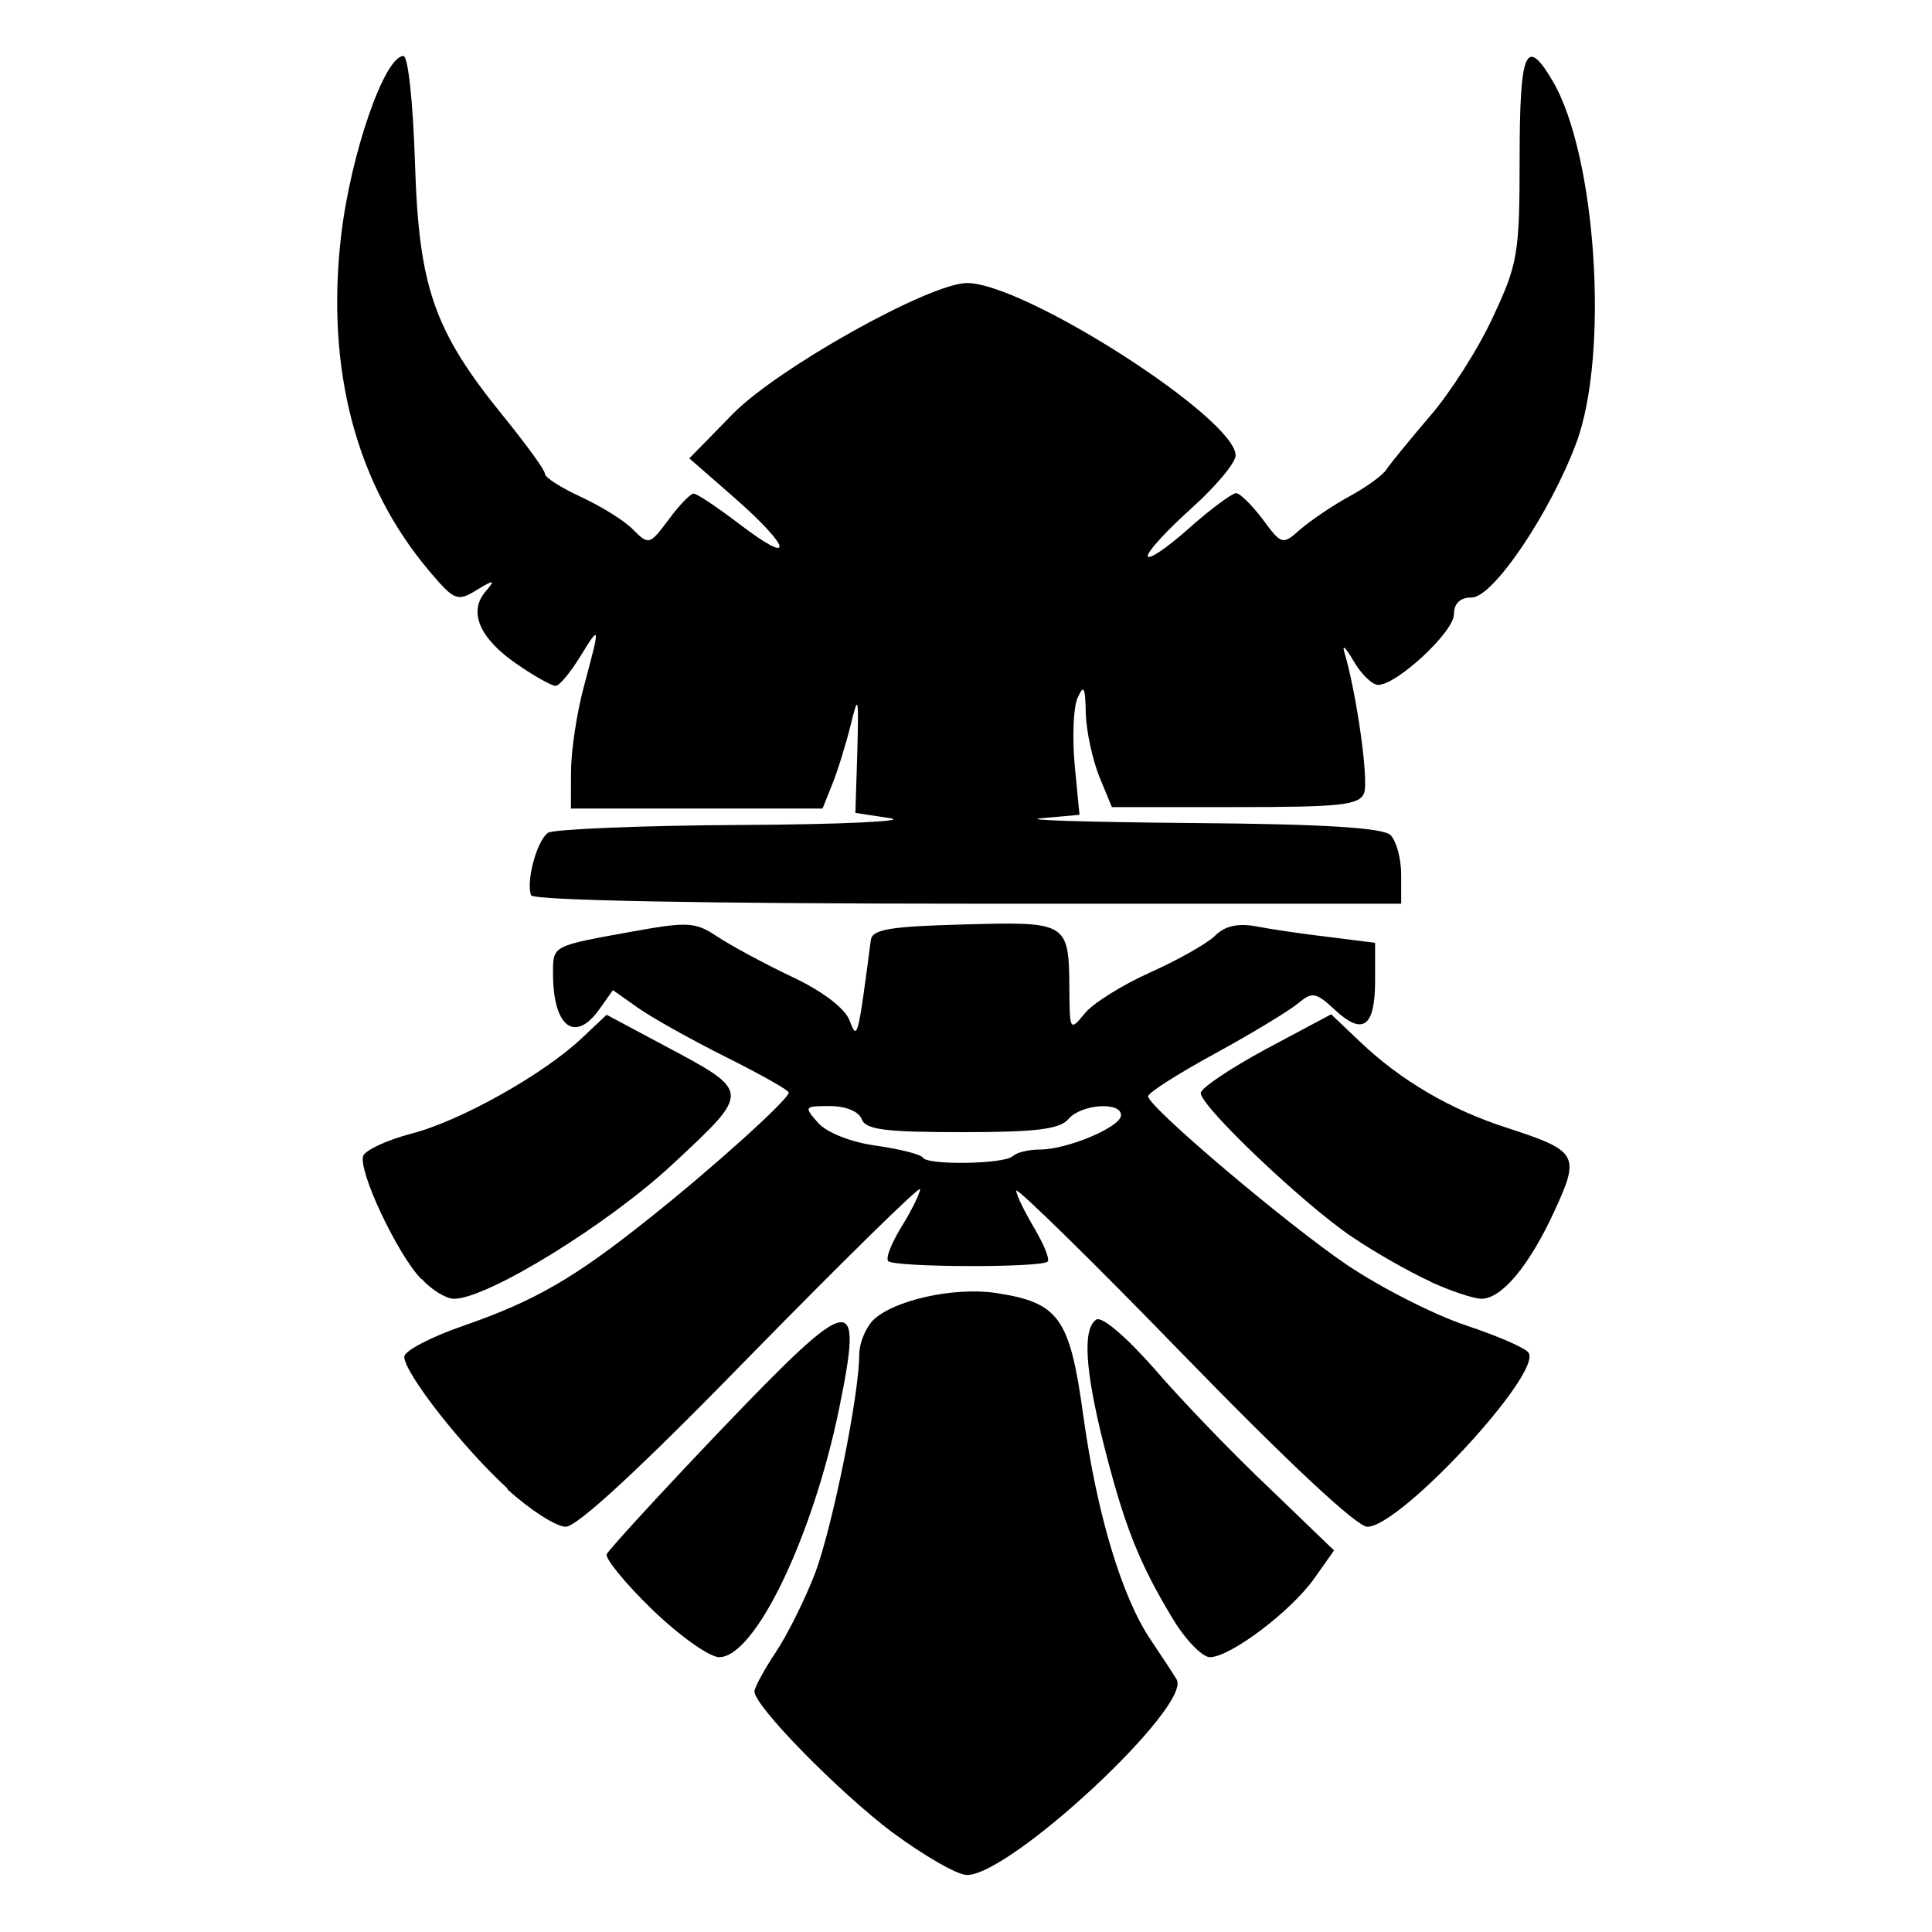 <svg height="3em" width="3em" viewBox="0 0 4 4" fill="currentColor">
        <g transform="translate(0,-292.767)">
          <path
            d="m 1.849,296.562 c -0.115,-0.087 -0.287,-0.263 -0.287,-0.293 0,-0.008 0.02,-0.045 0.044,-0.081 0.024,-0.036 0.061,-0.11 0.082,-0.165 0.036,-0.097 0.091,-0.369 0.091,-0.452 0,-0.023 0.013,-0.054 0.028,-0.07 0.042,-0.042 0.168,-0.07 0.255,-0.057 0.131,0.02 0.153,0.051 0.181,0.255 0.028,0.203 0.08,0.376 0.14,0.464 0.022,0.033 0.046,0.069 0.053,0.081 0.033,0.054 -0.343,0.405 -0.434,0.405 -0.02,0 -0.089,-0.04 -0.154,-0.088 z m -0.498,-0.462 c -0.056,-0.054 -0.098,-0.106 -0.095,-0.115 0.004,-0.009 0.111,-0.126 0.238,-0.259 0.274,-0.286 0.294,-0.29 0.243,-0.041 -0.055,0.266 -0.174,0.513 -0.248,0.513 -0.02,0 -0.082,-0.044 -0.138,-0.098 z m 1.075,0.015 c -0.068,-0.113 -0.098,-0.189 -0.14,-0.354 -0.04,-0.158 -0.045,-0.244 -0.016,-0.262 0.012,-0.007 0.062,0.036 0.121,0.103 0.055,0.064 0.161,0.174 0.236,0.245 l 0.135,0.13 -0.041,0.058 c -0.048,0.068 -0.174,0.163 -0.216,0.163 -0.016,0 -0.052,-0.037 -0.079,-0.083 z m -1.375,-0.266 c -0.092,-0.084 -0.214,-0.239 -0.214,-0.273 0,-0.012 0.055,-0.041 0.122,-0.064 0.15,-0.052 0.232,-0.1 0.387,-0.224 0.132,-0.105 0.287,-0.245 0.287,-0.259 0,-0.005 -0.059,-0.038 -0.131,-0.074 -0.072,-0.036 -0.154,-0.082 -0.182,-0.102 l -0.051,-0.036 -0.027,0.038 c -0.051,0.073 -0.097,0.039 -0.097,-0.072 0,-0.059 -0.004,-0.057 0.168,-0.088 0.111,-0.02 0.127,-0.019 0.172,0.011 0.027,0.018 0.097,0.056 0.154,0.083 0.064,0.03 0.111,0.066 0.12,0.091 0.016,0.042 0.017,0.039 0.044,-0.167 0.003,-0.022 0.041,-0.028 0.192,-0.032 0.215,-0.006 0.218,-0.005 0.219,0.132 6.652e-4,0.088 0.001,0.09 0.032,0.052 0.017,-0.021 0.078,-0.059 0.136,-0.085 0.058,-0.026 0.118,-0.06 0.134,-0.076 0.02,-0.02 0.047,-0.026 0.085,-0.019 0.031,0.006 0.099,0.016 0.151,0.022 l 0.095,0.012 v 0.078 c 0,0.096 -0.025,0.115 -0.083,0.061 -0.04,-0.037 -0.047,-0.038 -0.076,-0.014 -0.018,0.015 -0.095,0.062 -0.172,0.104 -0.077,0.042 -0.14,0.082 -0.139,0.089 0.003,0.024 0.288,0.265 0.412,0.349 0.07,0.047 0.18,0.103 0.246,0.125 0.066,0.022 0.124,0.047 0.13,0.057 0.027,0.044 -0.266,0.36 -0.334,0.36 -0.022,0 -0.165,-0.134 -0.381,-0.356 -0.19,-0.196 -0.346,-0.348 -0.346,-0.34 3.63e-5,0.009 0.017,0.043 0.037,0.077 0.02,0.034 0.033,0.065 0.028,0.07 -0.013,0.013 -0.317,0.012 -0.33,-0.001 -0.006,-0.006 0.007,-0.038 0.028,-0.072 0.021,-0.034 0.038,-0.069 0.038,-0.077 0,-0.008 -0.157,0.146 -0.349,0.342 -0.23,0.236 -0.361,0.357 -0.385,0.357 -0.02,-5.4e-4 -0.074,-0.035 -0.121,-0.078 z m 1.047,-0.689 c 0.007,-0.007 0.032,-0.013 0.055,-0.013 0.057,0 0.168,-0.047 0.168,-0.071 0,-0.029 -0.083,-0.023 -0.109,0.008 -0.018,0.021 -0.067,0.027 -0.22,0.027 -0.159,0 -0.2,-0.005 -0.208,-0.027 -0.006,-0.016 -0.033,-0.027 -0.066,-0.027 -0.053,0 -0.054,0.001 -0.024,0.035 0.018,0.02 0.068,0.04 0.12,0.047 0.049,0.007 0.093,0.018 0.097,0.025 0.01,0.016 0.169,0.013 0.185,-0.003 z m -1.226,0.255 c -0.05,-0.052 -0.131,-0.225 -0.12,-0.255 0.005,-0.012 0.05,-0.033 0.1,-0.046 0.101,-0.026 0.274,-0.123 0.353,-0.198 l 0.051,-0.048 0.118,0.063 c 0.182,0.097 0.182,0.094 0.019,0.246 -0.134,0.125 -0.384,0.279 -0.453,0.279 -0.016,0 -0.046,-0.018 -0.067,-0.041 z m 2.089,0.005 c -0.042,-0.019 -0.116,-0.061 -0.163,-0.093 -0.099,-0.067 -0.312,-0.269 -0.312,-0.297 0,-0.01 0.061,-0.051 0.135,-0.091 l 0.135,-0.072 0.06,0.057 c 0.084,0.08 0.188,0.141 0.304,0.178 0.147,0.048 0.152,0.056 0.098,0.173 -0.052,0.113 -0.109,0.181 -0.151,0.181 -0.016,-2.1e-4 -0.063,-0.016 -0.105,-0.035 z m -1.86,-0.797 c -0.014,-0.023 0.009,-0.115 0.034,-0.132 0.011,-0.007 0.191,-0.015 0.4,-0.016 0.209,-0.001 0.348,-0.008 0.308,-0.014 l -0.072,-0.011 0.004,-0.127 c 0.003,-0.116 0.002,-0.12 -0.014,-0.054 -0.01,0.04 -0.027,0.095 -0.038,0.122 l -0.02,0.05 H 1.442 1.182 l 2.15e-4,-0.077 c 1.182e-4,-0.042 0.012,-0.122 0.027,-0.177 0.034,-0.127 0.034,-0.129 -0.009,-0.059 -0.02,0.032 -0.042,0.059 -0.05,0.059 -0.008,0 -0.044,-0.02 -0.08,-0.045 -0.076,-0.052 -0.101,-0.107 -0.066,-0.149 0.022,-0.026 0.02,-0.027 -0.018,-0.004 -0.039,0.024 -0.046,0.021 -0.096,-0.038 -0.153,-0.18 -0.216,-0.419 -0.184,-0.696 0.02,-0.17 0.09,-0.372 0.129,-0.372 0.01,0 0.02,0.098 0.024,0.222 0.008,0.257 0.039,0.347 0.184,0.525 0.046,0.057 0.085,0.11 0.085,0.118 2.57e-4,0.008 0.034,0.029 0.075,0.048 0.041,0.019 0.09,0.049 0.108,0.068 0.032,0.032 0.034,0.031 0.073,-0.021 0.022,-0.03 0.045,-0.054 0.052,-0.054 0.007,0 0.05,0.029 0.096,0.064 0.114,0.087 0.107,0.049 -0.01,-0.054 l -0.095,-0.083 0.09,-0.092 c 0.093,-0.095 0.408,-0.271 0.485,-0.271 0.119,0 0.556,0.28 0.556,0.357 0,0.015 -0.041,0.064 -0.091,0.109 -0.05,0.045 -0.091,0.089 -0.091,0.099 0,0.01 0.038,-0.015 0.084,-0.056 0.046,-0.041 0.091,-0.074 0.099,-0.074 0.008,0 0.033,0.025 0.055,0.054 0.039,0.053 0.041,0.054 0.078,0.021 0.021,-0.018 0.066,-0.049 0.101,-0.068 0.035,-0.019 0.07,-0.044 0.078,-0.057 0.008,-0.012 0.048,-0.061 0.089,-0.109 0.041,-0.047 0.1,-0.139 0.13,-0.204 0.052,-0.111 0.056,-0.131 0.056,-0.33 1.631e-4,-0.224 0.013,-0.254 0.068,-0.161 0.091,0.154 0.118,0.567 0.049,0.751 -0.055,0.146 -0.172,0.319 -0.216,0.319 -0.024,0 -0.037,0.012 -0.037,0.035 0,0.036 -0.118,0.146 -0.157,0.146 -0.012,0 -0.035,-0.022 -0.051,-0.05 -0.016,-0.027 -0.024,-0.035 -0.019,-0.018 0.025,0.083 0.051,0.265 0.041,0.292 -0.01,0.025 -0.048,0.029 -0.266,0.029 H 2.302 l -0.026,-0.063 c -0.014,-0.035 -0.027,-0.094 -0.028,-0.131 -0.001,-0.055 -0.004,-0.061 -0.017,-0.032 -0.009,0.02 -0.011,0.083 -0.006,0.139 l 0.01,0.103 -0.079,0.007 c -0.044,0.004 0.096,0.008 0.311,0.01 0.276,0.002 0.397,0.01 0.412,0.025 0.012,0.012 0.022,0.049 0.022,0.082 v 0.06 H 2.007 c -0.549,0 -0.899,-0.007 -0.906,-0.017 z"
          />
        </g>
      </svg>
